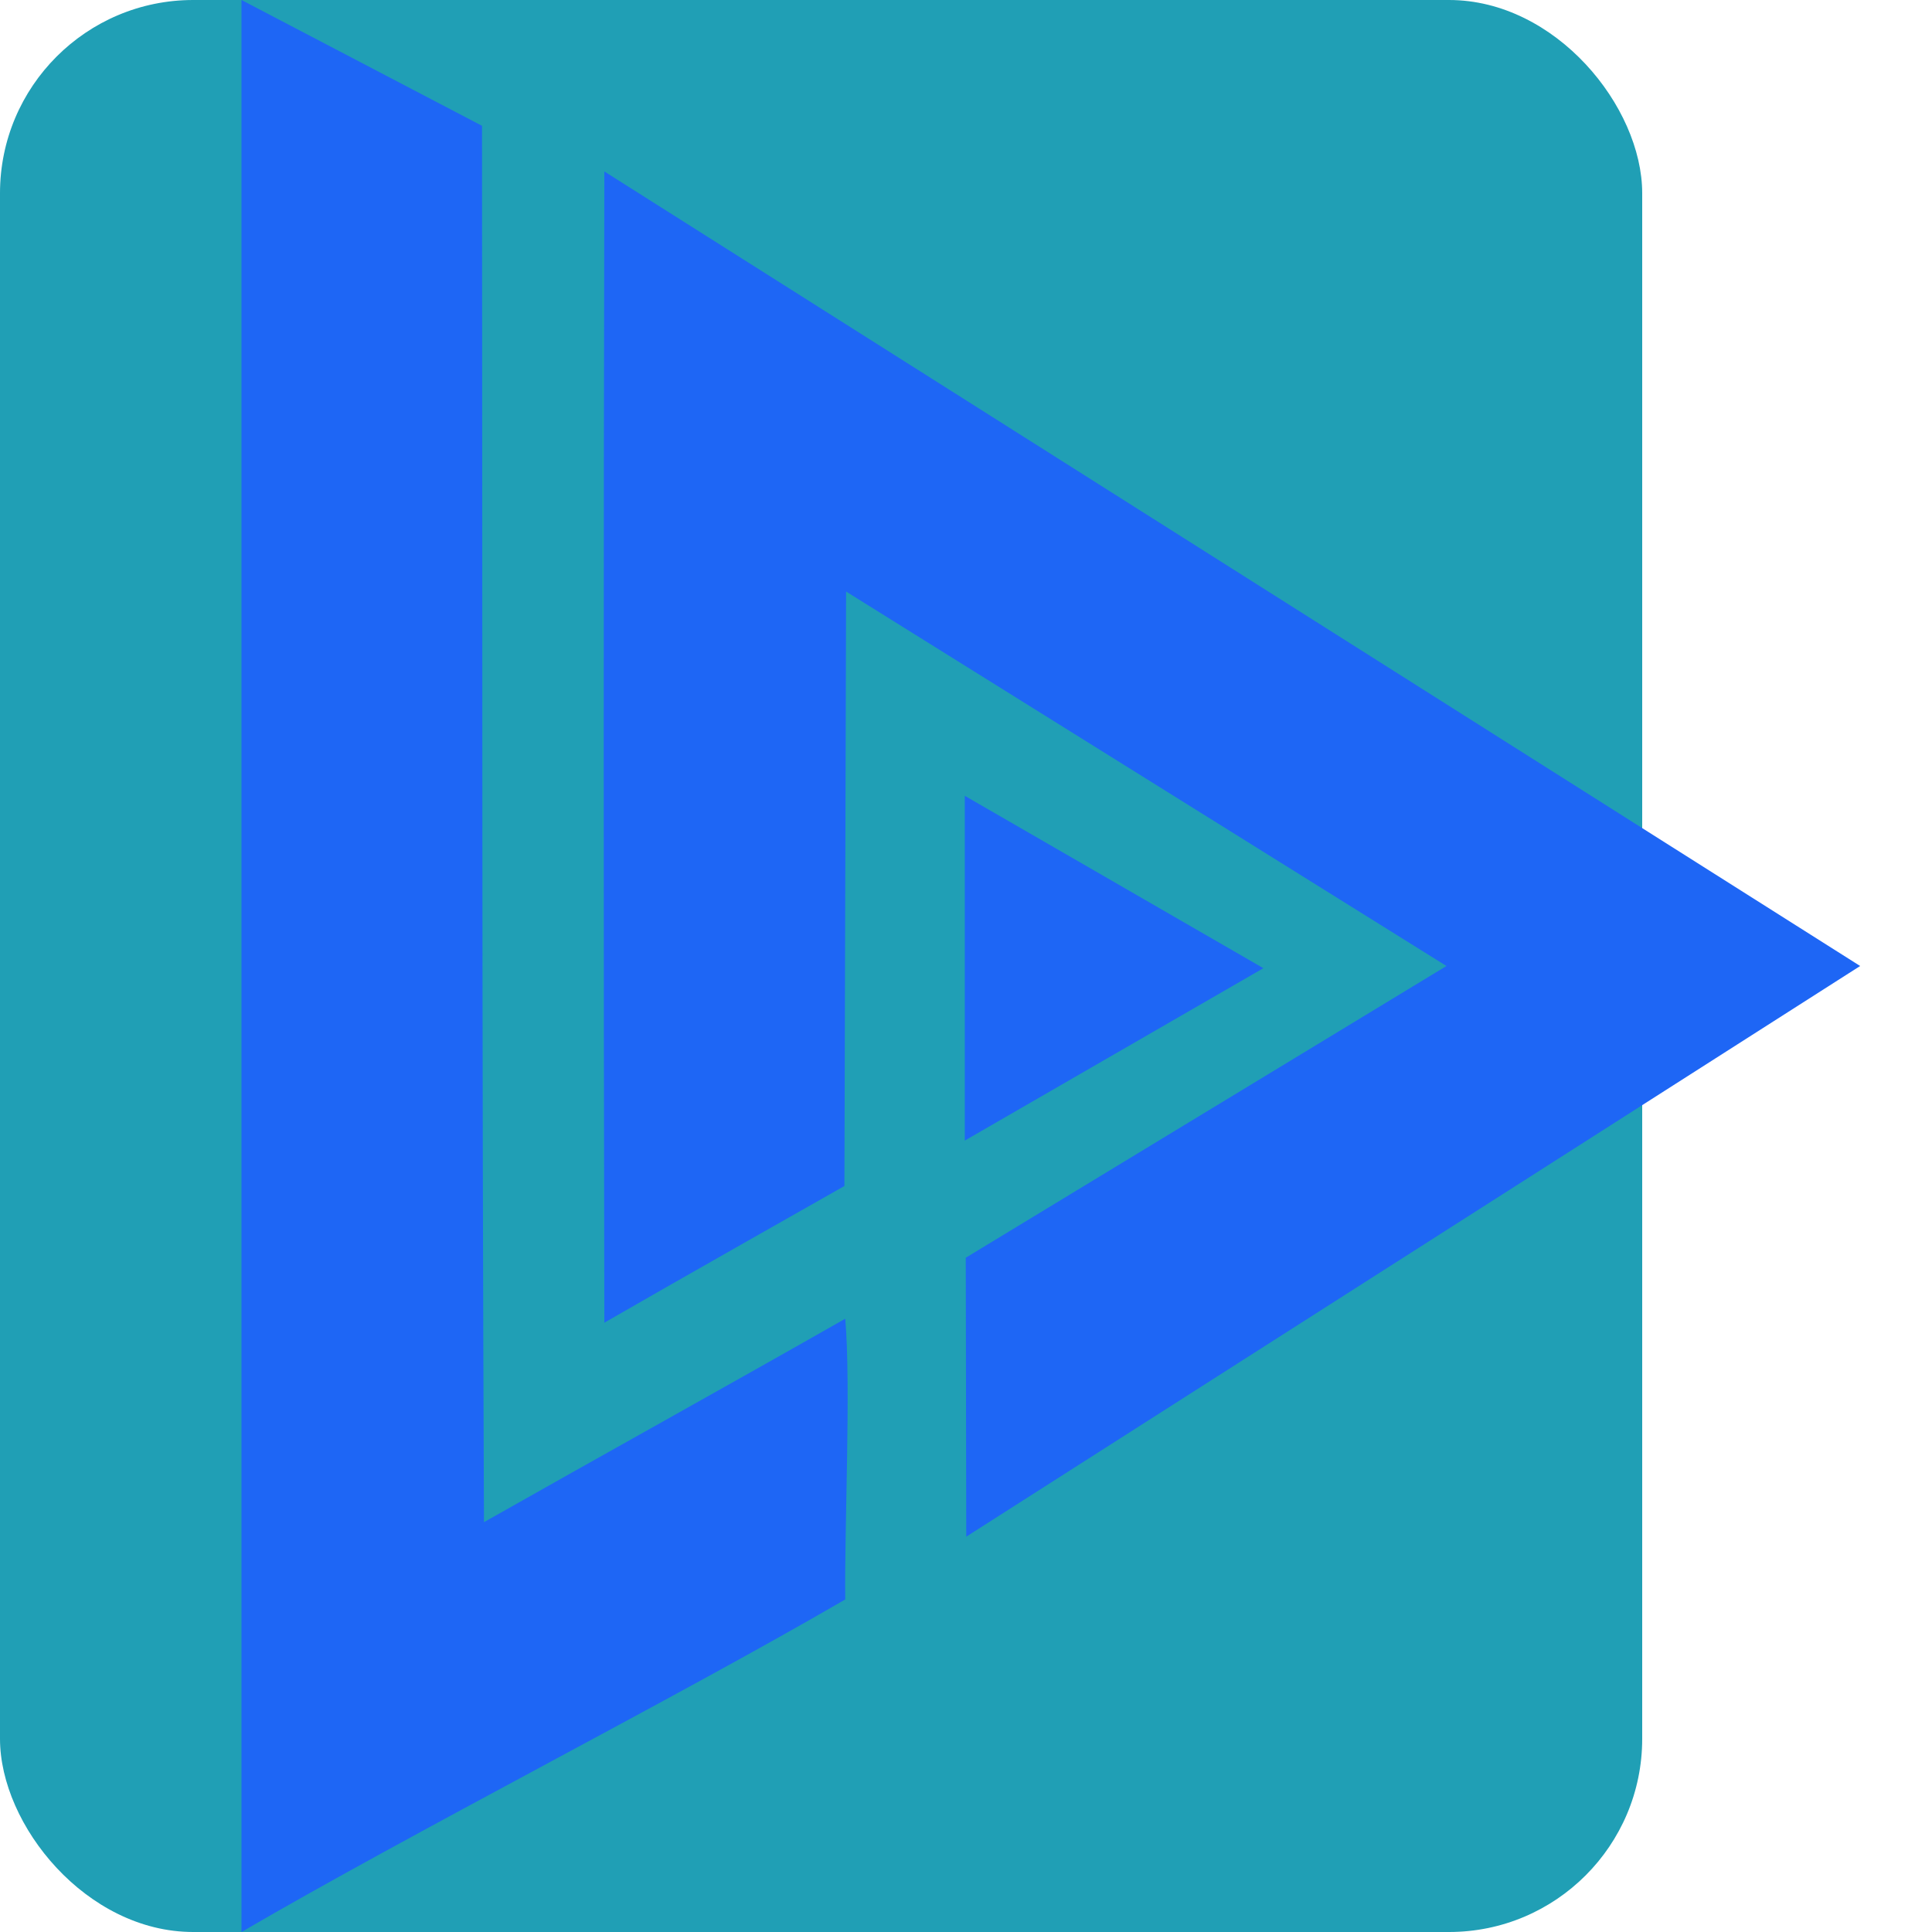 <svg xmlns="http://www.w3.org/2000/svg" width="16" height="16" version="1.1">
 <rect style="fill:#209fb5" width="13.6" height="16" x="0" y="0" rx="1.6"/>
 <path style="fill:#1e66f5" transform="matrix(0.664,0,0,0.664,-7.946,-7.951)" d="m 27.724,24.05 -1.862,1.075 -1.862,1.075 1e-6,-2.15 -1e-6,-2.15 1.862,1.075 z"/>
 <path style="fill:#1e66f5" d="M 7.998,10.416 11.979,8 7.007,4.899 6.993,9.822 c 0,0 -1.51,0.855 -1.988,1.132 -0.007,-3.112 -0.007,-6.423 0,-9.534 L 15.405,8 8.002,12.726 Z"/>
 <path style="fill:#1e66f5" d="m 2,8 v -8 L 3.992,1.042 C 3.996,5.244 3.99,8.405 4.008,12.606 4.926,12.086 6.084,11.443 7,10.921 7.048,11.475 6.992,12.686 7,13.246 5.595,14.063 3.404,15.181 2,16 Z"/>
</svg>
